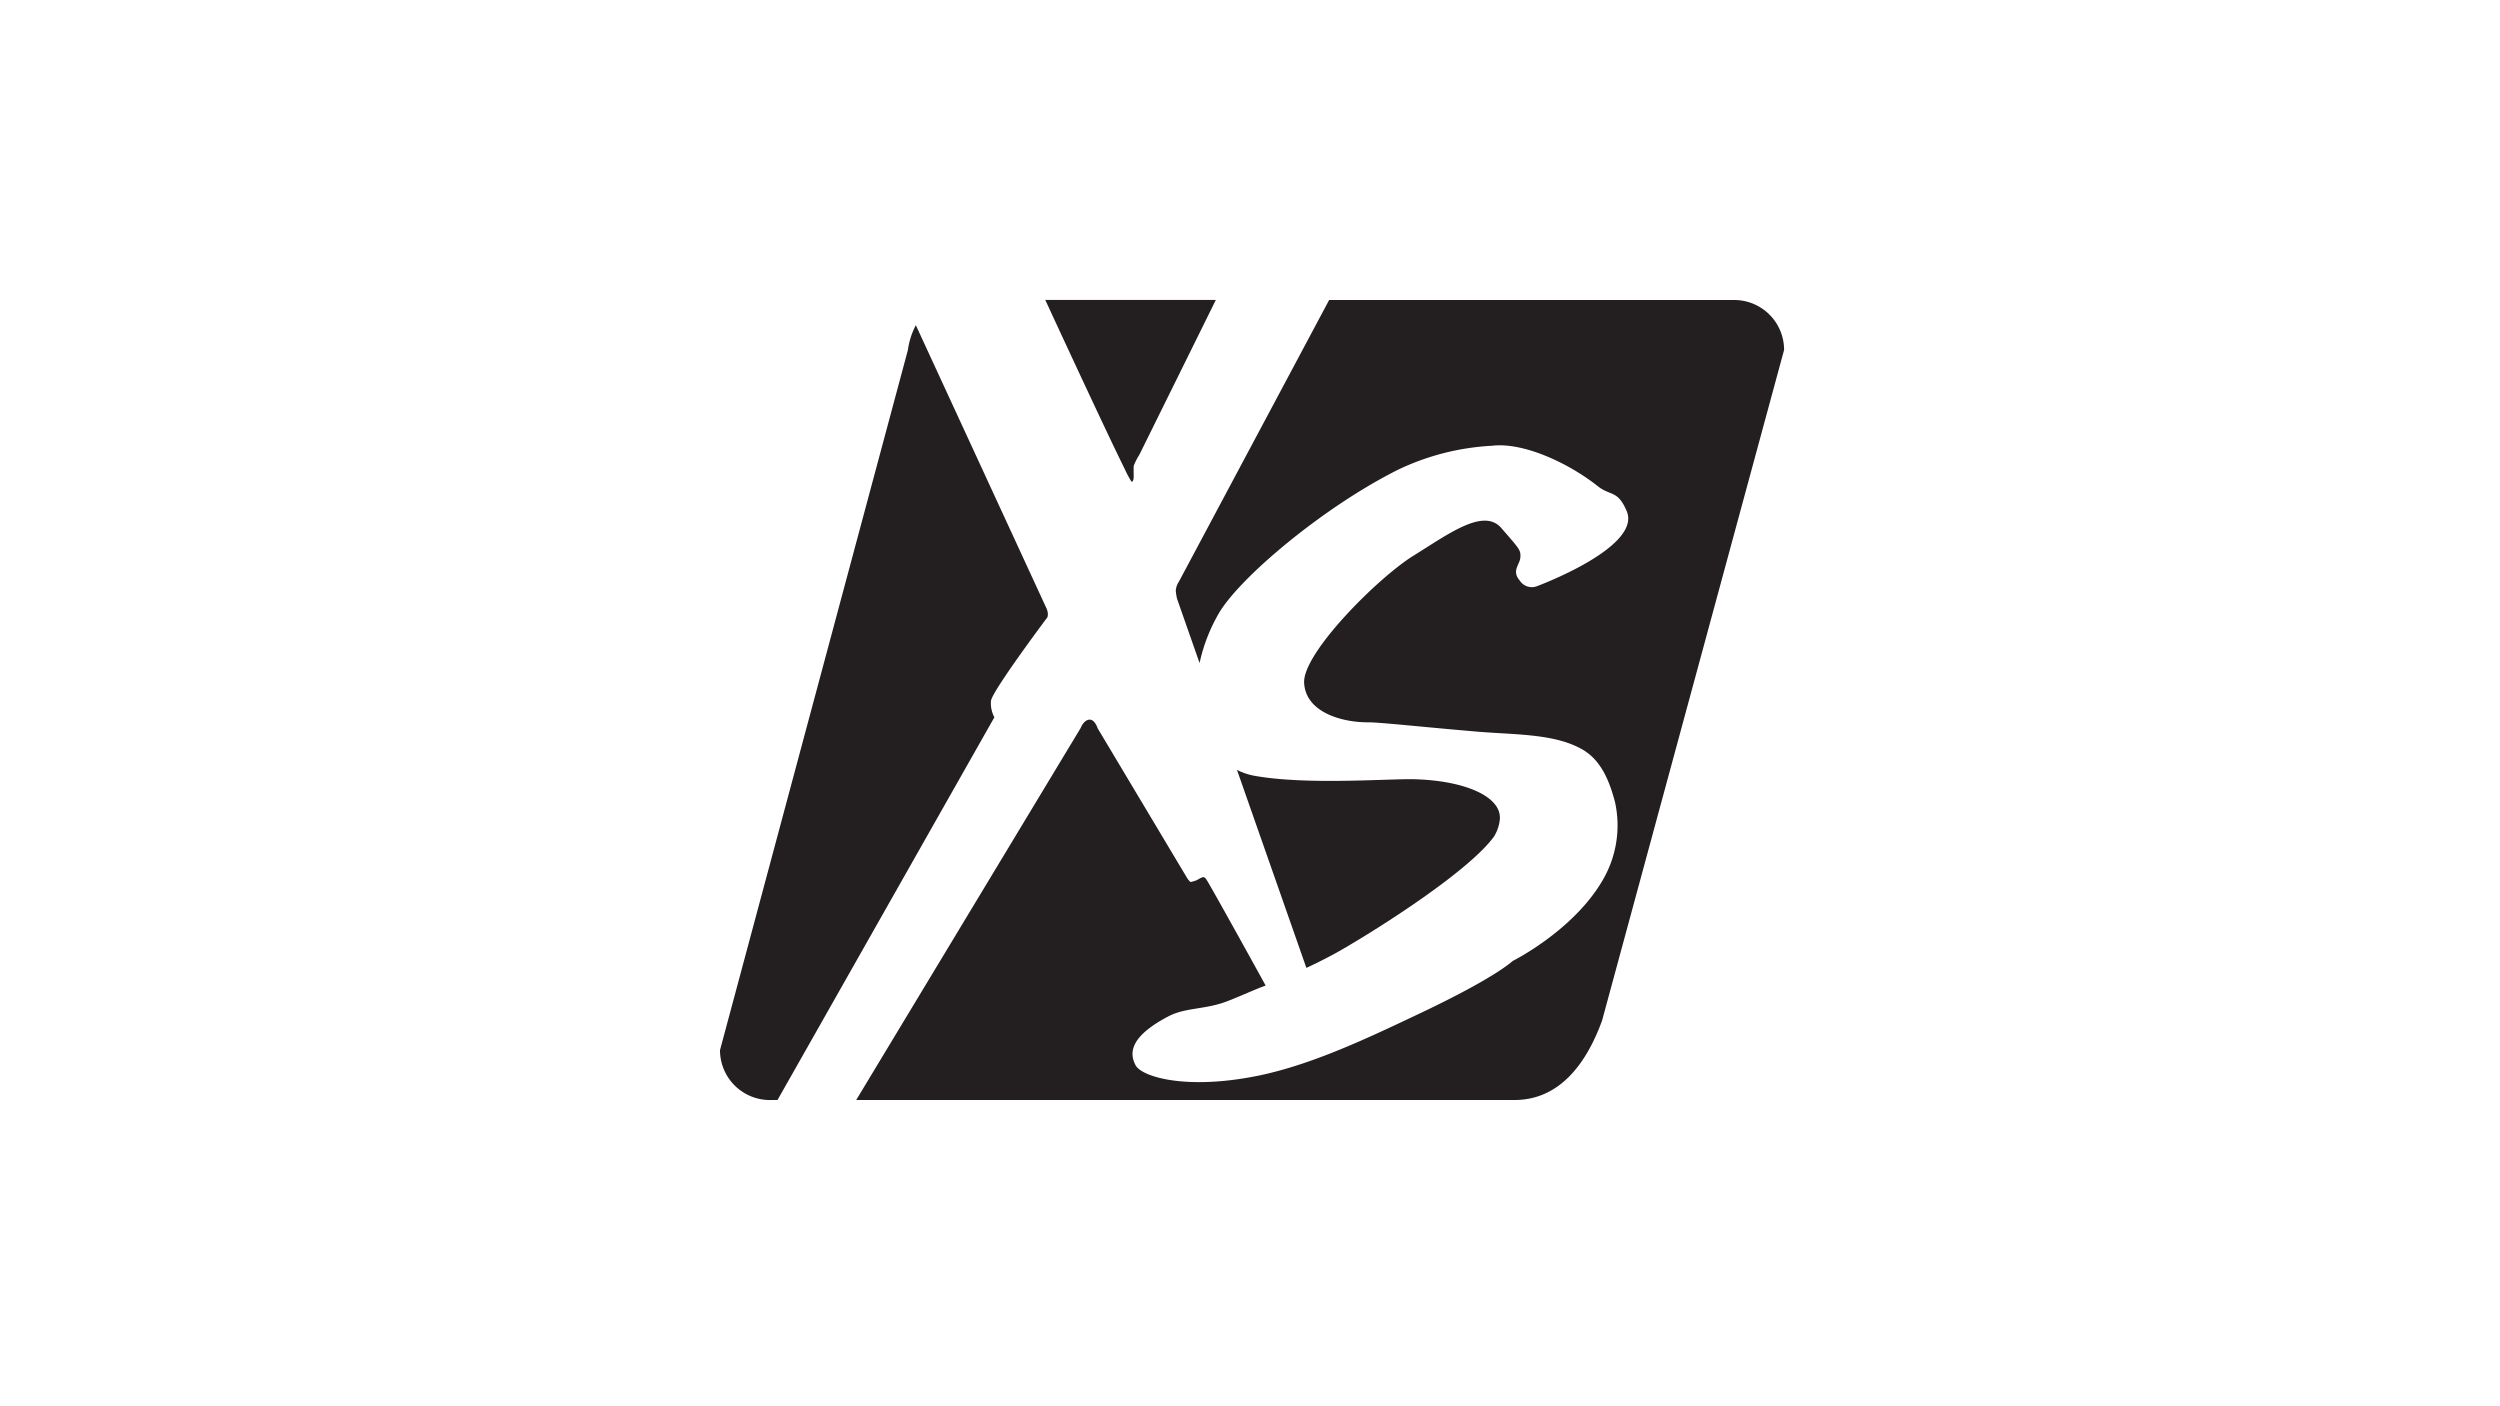 <svg xmlns="http://www.w3.org/2000/svg" width="250" height="140.625" viewBox="0 0 250 140.625">
  <g id="Group_8313" data-name="Group 8313" transform="translate(-9865 9583)">
    <rect id="Rectangle_4204" data-name="Rectangle 4204" width="250" height="140.625" transform="translate(9865 -9583)" fill="#fff" opacity="0"/>
    <g id="Group_8312" data-name="Group 8312" transform="translate(9893.593 -9631.593)">
      <path id="Path_87508" data-name="Path 87508" d="M49.158,164.687l21.686-38.271a2.955,2.955,0,0,1-.341-1.624c.054-.789,3.99-6.153,5.371-8.011.293-.4.291-.314.319-.633a1.506,1.506,0,0,0-.169-.695L62.992,87.208a7.375,7.375,0,0,0-.793,2.471L43.407,159.7a4.99,4.99,0,0,0,4.991,4.991Z" transform="translate(0 -6.094)" fill="#231f20"/>
      <path id="Path_87509" data-name="Path 87509" d="M230.372,257.306c4.329-2.484,13.009-8.08,15.436-11.426a4.016,4.016,0,0,0,.6-1.774c.141-2.272-3.549-3.832-8.516-3.974-2.57-.073-10.809.605-16.073-.354a6.291,6.291,0,0,1-1.7-.581l6.94,19.8C228.485,258.332,229.654,257.719,230.372,257.306Z" transform="translate(-125.014 -113.615)" fill="#231f20"/>
      <path id="Path_87510" data-name="Path 87510" d="M163.978,94.1l7.663-15.511H154.586c1.387,3,6.184,13.363,7.934,16.882a10.92,10.92,0,0,0,.686,1.289c.219.05.224-.512.224-.512s-.019-.834,0-1.065A5.464,5.464,0,0,1,163.978,94.1Z" transform="translate(-78.651)" fill="#231f20"/>
      <path id="Path_87511" data-name="Path 87511" d="M177.755,78.593H137.249l-15.017,28.152a1.893,1.893,0,0,0-.32.9,4.883,4.883,0,0,0,.138.853l2.243,6.4a17.01,17.01,0,0,1,1.93-4.981c2.129-3.619,10.472-10.617,17.883-14.335a24.73,24.73,0,0,1,9.437-2.413c3.219-.382,7.768,1.817,10.574,4.045,1.254,1,1.987.355,2.89,2.494,1.529,3.622-8.993,7.511-8.993,7.511a1.433,1.433,0,0,1-1.7-.566c-.852-.994,0-1.562.058-2.319s-.129-.882-1.9-2.933-5.251.567-8.8,2.768-11.066,9.723-10.924,12.7,3.832,3.973,6.4,3.955c1.138-.008,5.906.514,10.99.939,3.743.315,7.655.182,10.432,1.775,1.944,1.115,2.745,3.3,3.264,5.251a10.836,10.836,0,0,1-1.349,8.019c-2.958,4.927-8.869,7.876-8.869,7.876-1.647,1.41-5.564,3.483-9.3,5.252-5.209,2.469-10.827,5.149-16.251,6.245-7.087,1.43-11.548.113-12.171-1.064-.632-1.194-.609-2.829,3.229-4.862,1.636-.866,3.368-.709,5.393-1.347.986-.311,2.982-1.231,4.045-1.633l.339-.13c-.963-1.748-4.711-8.541-5.794-10.39-.185-.315-.257-.408-.408-.445s-.648.283-.648.283a3.487,3.487,0,0,1-.647.2c-.089-.017-.322-.341-.322-.341l-8.986-15.038s-.282-.924-.849-.854-.841.827-.841.827L89.954,158.593h65.968c4.151-.071,6.919-3.265,8.622-7.948l18.2-67.06A4.99,4.99,0,0,0,177.755,78.593Z" transform="translate(-32.928)" fill="#231f20"/>
    </g>
  </g>
</svg>
